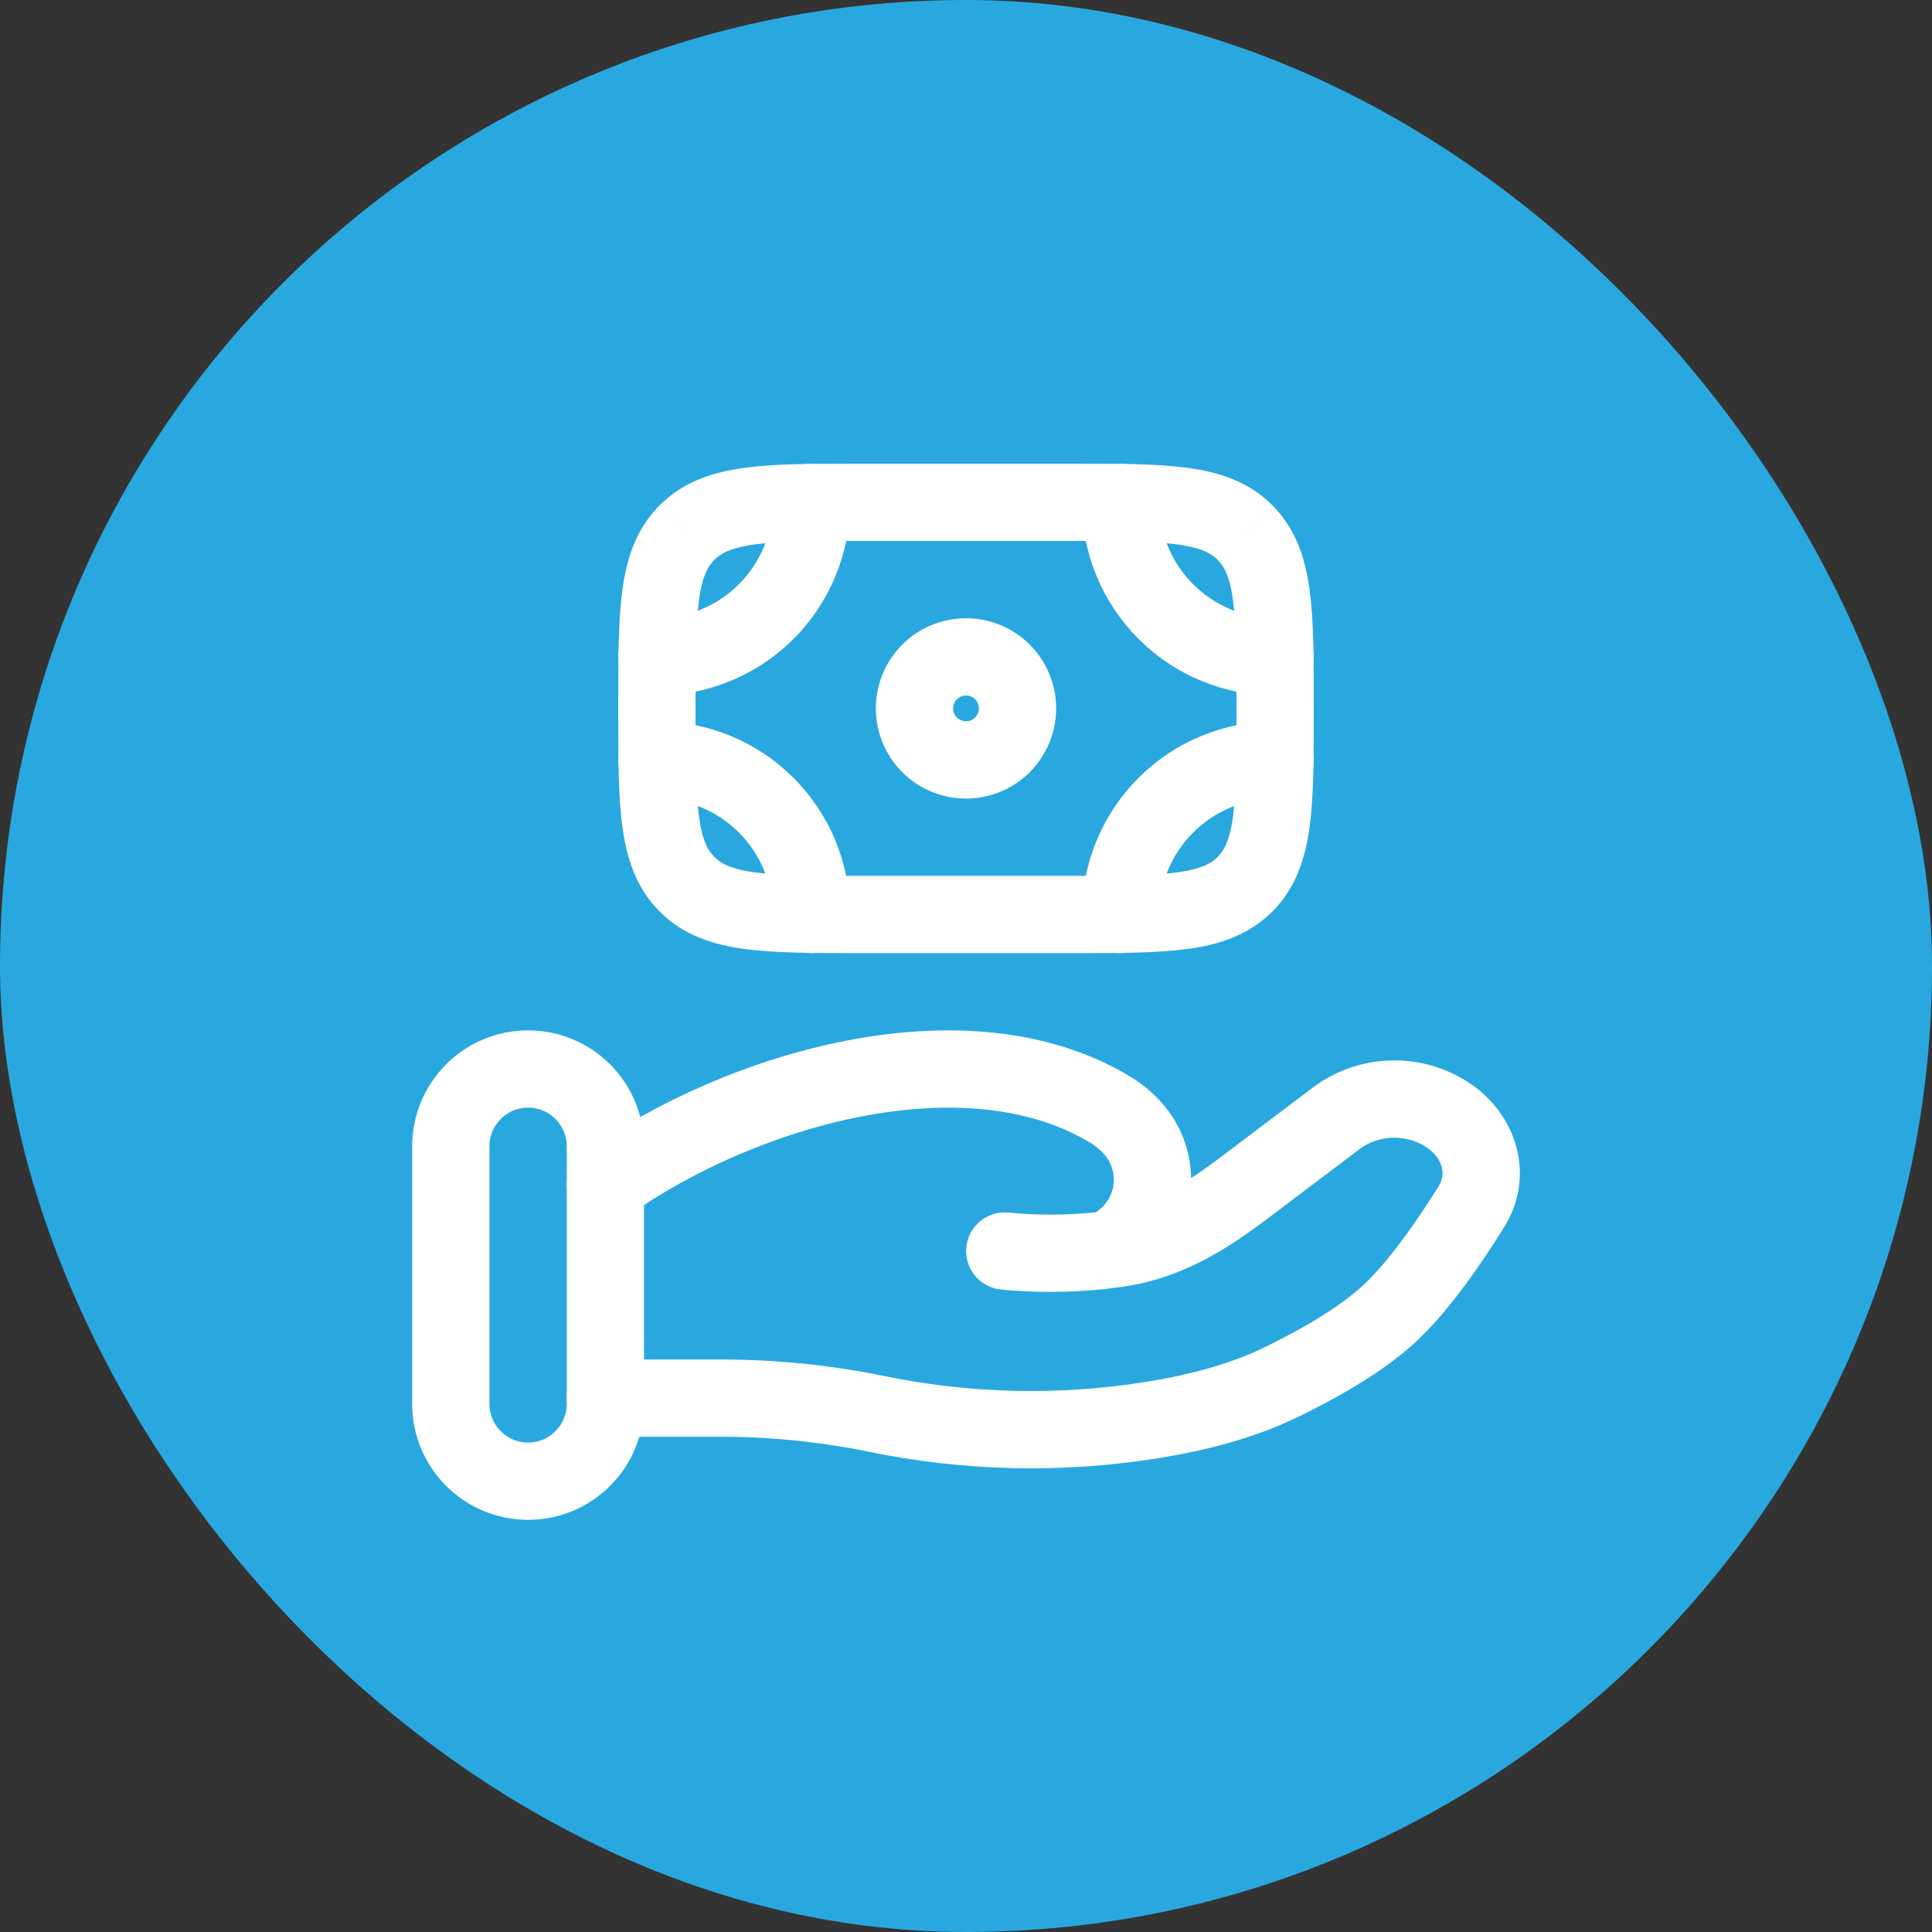 <svg width="50" height="50" viewBox="0 0 50 50" fill="none" xmlns="http://www.w3.org/2000/svg">
<rect x="0" y="0" width="50" height="50" fill="#333333" stroke="none"/>
<g id="Frame">
<rect width="50" height="50" rx="25" fill="#29A8E0"/>
<g id="Group">
<path id="Vector" d="M32.219 22.885C33 22.104 33 20.848 33 18.333C33 15.819 33 14.563 32.219 13.781M32.219 22.885C31.437 23.667 30.181 23.667 27.667 23.667H22.333C19.819 23.667 18.563 23.667 17.781 22.885M32.219 13.781C31.437 13 30.181 13 27.667 13H22.333C19.819 13 18.563 13 17.781 13.781M17.781 13.781C17 14.563 17 15.819 17 18.333C17 20.848 17 22.104 17.781 22.885M26.333 18.333C26.333 18.687 26.193 19.026 25.943 19.276C25.693 19.526 25.354 19.667 25 19.667C24.646 19.667 24.307 19.526 24.057 19.276C23.807 19.026 23.667 18.687 23.667 18.333C23.667 17.98 23.807 17.641 24.057 17.39C24.307 17.14 24.646 17 25 17C25.354 17 25.693 17.14 25.943 17.39C26.193 17.641 26.333 17.98 26.333 18.333Z" stroke="white" stroke-width="2"/>
<path id="Vector_2" d="M33 17C31.939 17 30.922 16.579 30.172 15.828C29.422 15.078 29 14.061 29 13M33 19.667C31.939 19.667 30.922 20.088 30.172 20.838C29.422 21.588 29 22.606 29 23.667M17 17C18.061 17 19.079 16.579 19.829 15.828C20.579 15.078 21 14.061 21 13M17 19.667C18.061 19.667 19.079 20.088 19.829 20.838C20.579 21.588 21 22.606 21 23.667M15.667 36.184H18.68C20.027 36.184 21.391 36.325 22.702 36.595C25.042 37.075 27.449 37.129 29.808 36.752C30.966 36.565 32.102 36.279 33.131 35.783C34.059 35.333 35.196 34.703 35.96 33.995C36.723 33.288 37.518 32.132 38.08 31.228C38.566 30.452 38.331 29.501 37.566 28.924C37.136 28.611 36.617 28.443 36.086 28.443C35.554 28.443 35.036 28.611 34.606 28.924L32.196 30.744C31.263 31.451 30.243 32.1 29.028 32.293C28.882 32.316 28.728 32.337 28.568 32.356M28.568 32.356C28.52 32.362 28.471 32.367 28.422 32.372M28.568 32.356C28.782 32.298 28.977 32.188 29.138 32.036C29.339 31.862 29.503 31.65 29.62 31.412C29.738 31.173 29.806 30.914 29.822 30.649C29.838 30.384 29.8 30.118 29.711 29.867C29.623 29.617 29.485 29.387 29.306 29.191C29.132 28.998 28.93 28.833 28.706 28.701C24.976 26.476 19.172 28.171 15.667 30.657M28.568 32.356C28.52 32.367 28.471 32.372 28.422 32.372M28.422 32.372C27.617 32.453 26.808 32.455 26.003 32.377" stroke="white" stroke-width="2" stroke-linecap="round"/>
<path id="Vector_3" d="M15.667 29.666C15.667 28.562 14.772 27.666 13.667 27.666C12.562 27.666 11.667 28.562 11.667 29.666V36.333C11.667 37.438 12.562 38.333 13.667 38.333C14.772 38.333 15.667 37.438 15.667 36.333V29.666Z" stroke="white" stroke-width="2"/>
</g>
</g>
</svg>
